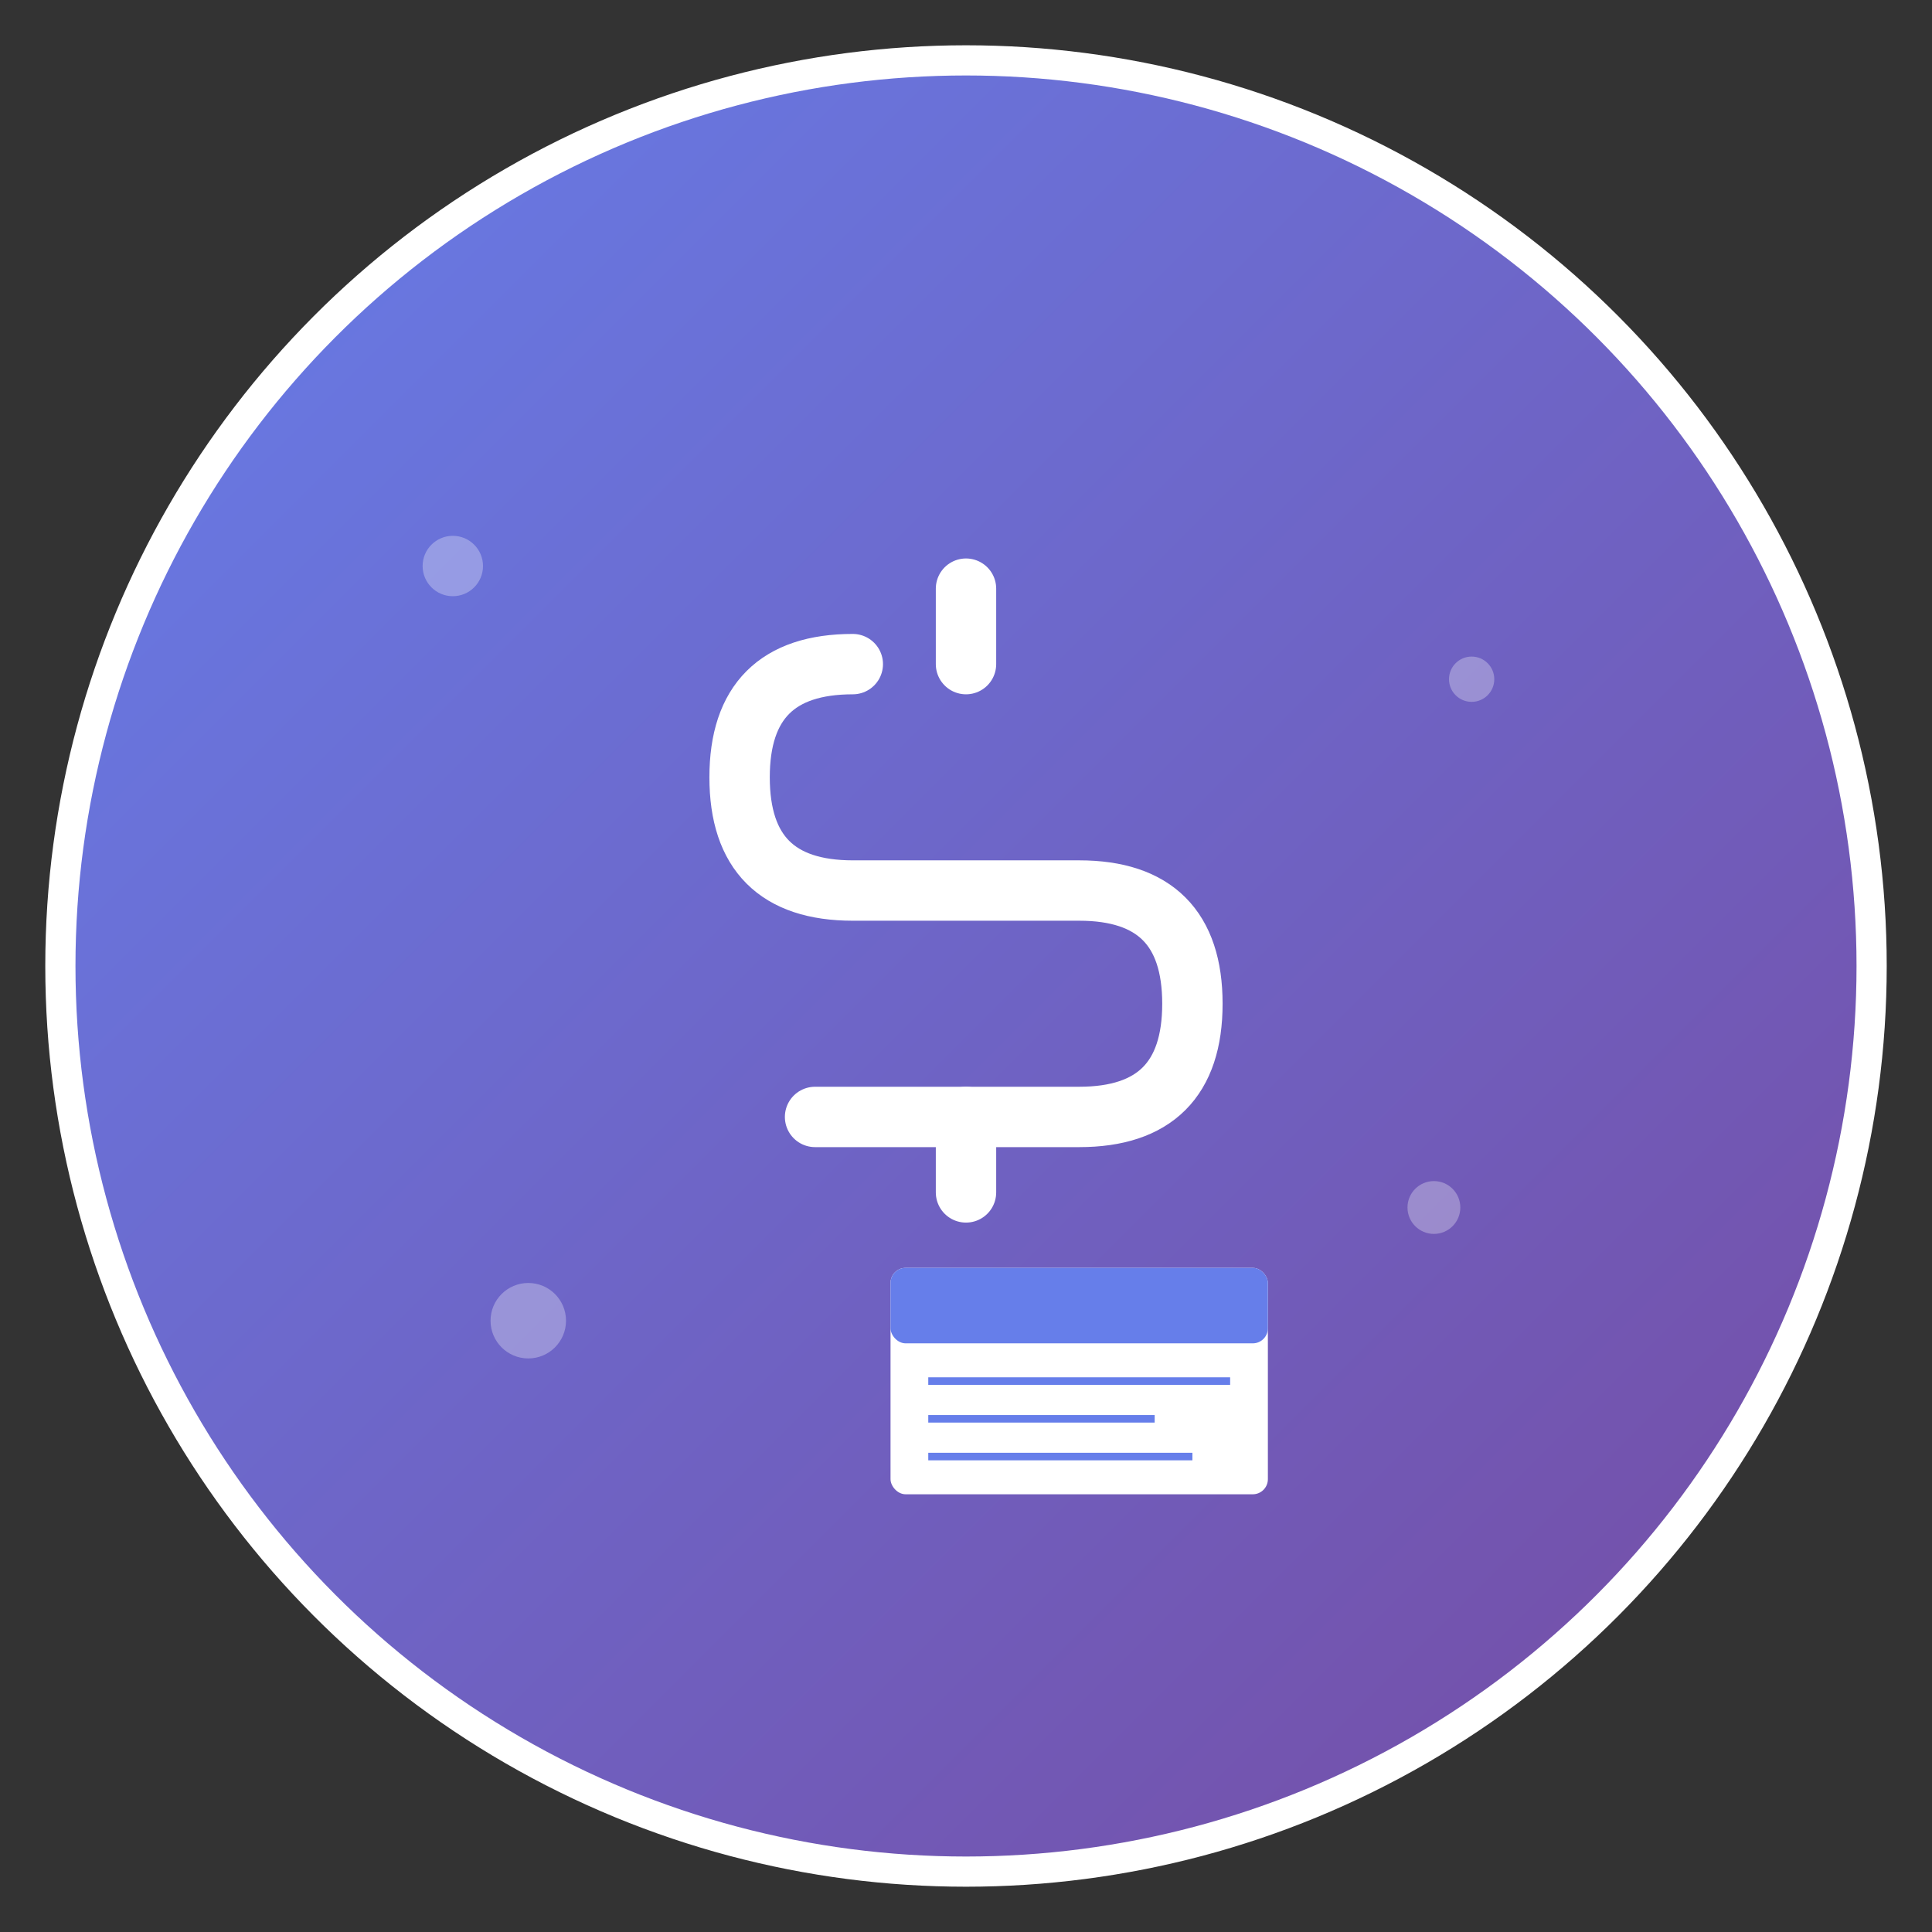 <?xml version="1.0" encoding="UTF-8"?>
<svg width="512" height="512" viewBox="0 0 512 512" xmlns="http://www.w3.org/2000/svg">
  <rect x="0" y="0" width="512" height="512" fill="#333333" stroke="none"/>
  <defs>
    <linearGradient id="gradient" x1="0%" y1="0%" x2="100%" y2="100%">
      <stop offset="0%" style="stop-color:#667eea;stop-opacity:1" />
      <stop offset="100%" style="stop-color:#764ba2;stop-opacity:1" />
    </linearGradient>
  </defs>
  
  <!-- Background Circle -->
  <circle cx="256" cy="256" r="240" fill="url(#gradient)" stroke="#ffffff" stroke-width="8"/>
  
  <!-- Money Symbol ($) -->
  <g transform="translate(256,256)">
    <!-- Dollar Sign -->
    <path d="M-30,-80 Q-60,-80 -60,-50 Q-60,-20 -30,-20 L30,-20 Q60,-20 60,10 Q60,40 30,40 L-40,40" 
          stroke="#ffffff" stroke-width="16" fill="none" stroke-linecap="round"/>
    
    <!-- Vertical lines for $ -->
    <line x1="0" y1="-100" x2="0" y2="-80" stroke="#ffffff" stroke-width="16" stroke-linecap="round"/>
    <line x1="0" y1="40" x2="0" y2="60" stroke="#ffffff" stroke-width="16" stroke-linecap="round"/>
    
    <!-- Payroll Document -->
    <rect x="-20" y="80" width="100" height="60" fill="#ffffff" rx="4"/>
    <rect x="-20" y="80" width="100" height="20" fill="#667eea" rx="4"/>
    
    <!-- Document lines -->
    <line x1="-10" y1="110" x2="70" y2="110" stroke="#667eea" stroke-width="2"/>
    <line x1="-10" y1="120" x2="50" y2="120" stroke="#667eea" stroke-width="2"/>
    <line x1="-10" y1="130" x2="60" y2="130" stroke="#667eea" stroke-width="2"/>
  </g>
  
  <!-- Small decorative elements -->
  <circle cx="120" cy="150" r="8" fill="#ffffff" opacity="0.3"/>
  <circle cx="390" cy="180" r="6" fill="#ffffff" opacity="0.3"/>
  <circle cx="140" cy="350" r="10" fill="#ffffff" opacity="0.3"/>
  <circle cx="380" cy="320" r="7" fill="#ffffff" opacity="0.3"/>
</svg>
